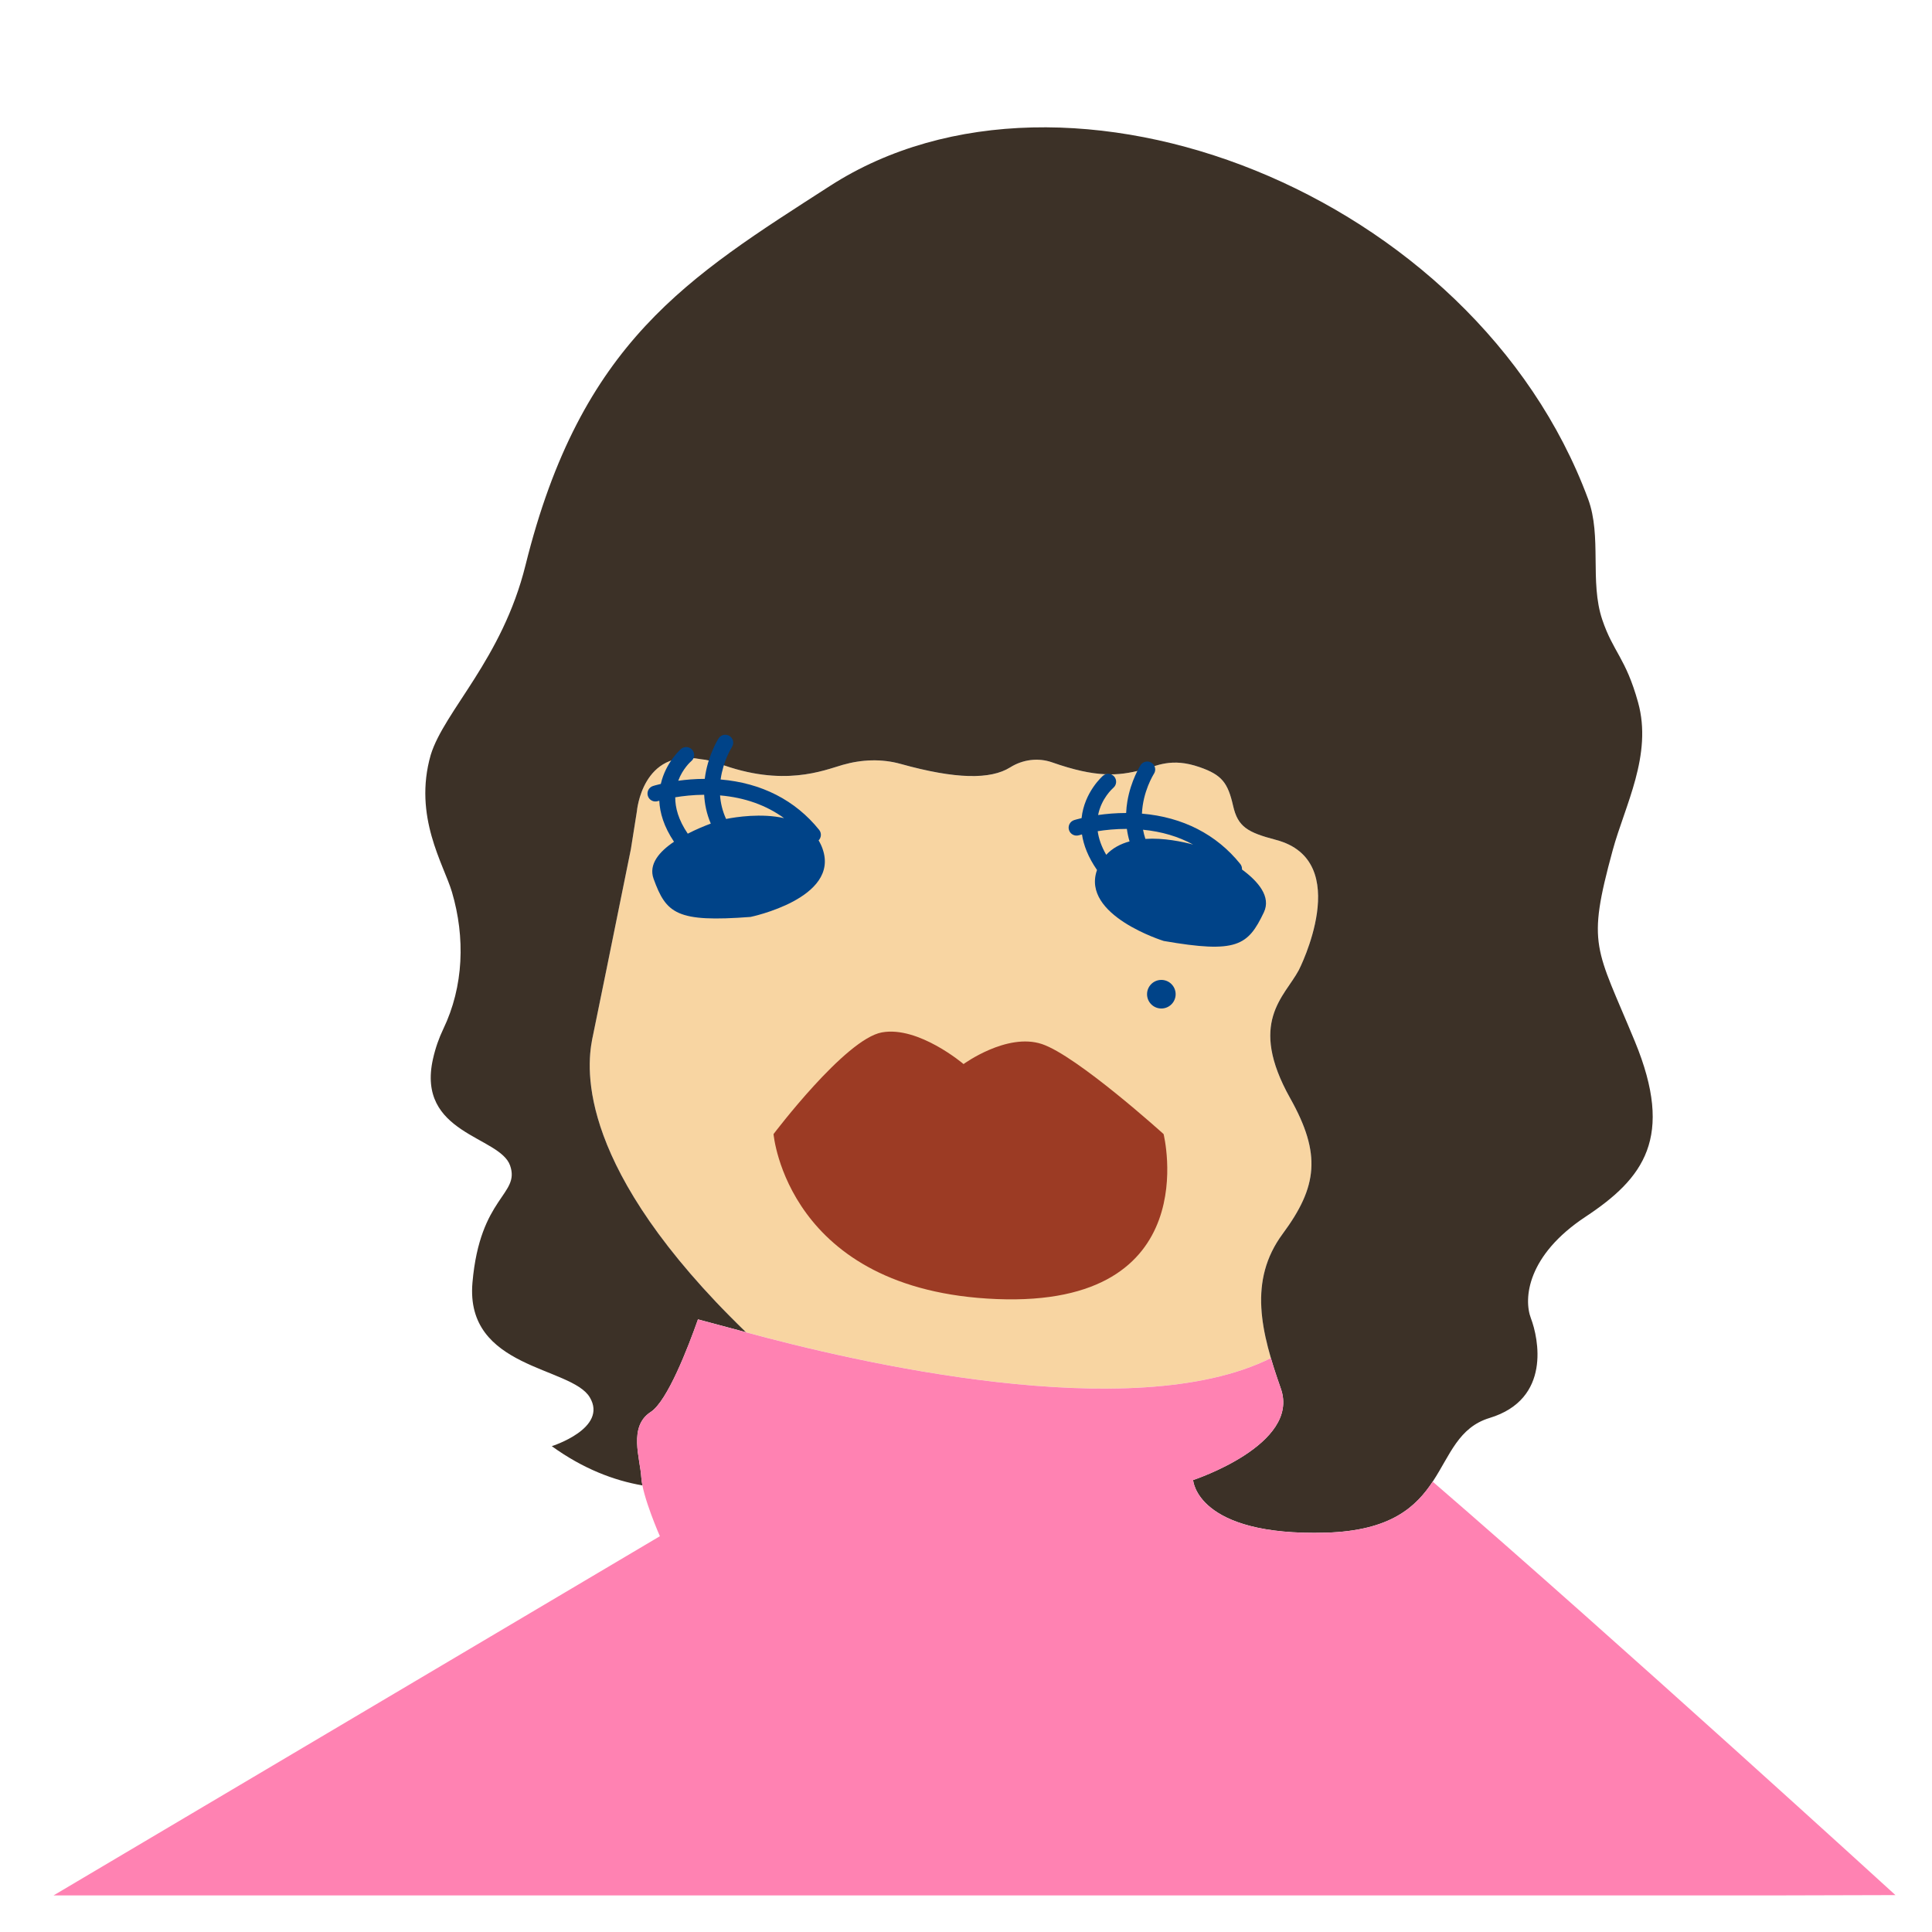 <?xml version="1.0" encoding="UTF-8"?>
<svg id="_レイヤー_1" data-name="レイヤー_1" xmlns="http://www.w3.org/2000/svg" version="1.1" viewBox="0 0 900 900">
  <!-- Generator: Adobe Illustrator 29.4.0, SVG Export Plug-In . SVG Version: 2.1.0 Build 152)  -->
  <defs>
    <style>
      .st0 {
        fill: #f8d5a2;
      }

      .st1 {
        fill: #3c3127;
      }

      .st2 {
        fill: #231815;
      }

      .st3 {
        fill: #ff82b2;
      }

      .st4 {
        fill: #004388;
      }

      .st5 {
        fill: #9c3b24;
      }
    </style>
  </defs>
  <path class="st0" d="M597.54,574.73c16.2-21.9,18.07-37.09,3.5-63.06-19.92-35.5-2.69-47.21,3.99-59.76,0,0,26.1-50.98-10.67-60.66-13.23-3.48-17.72-6.05-19.94-15.84-2.44-10.74-5.21-14.43-15.62-18.04-13.29-4.61-19.96-.49-26.98,1.31-10.93,2.8-21.15,3.7-41.71-3.53-6.51-2.29-13.69-1.34-19.54,2.33-9.08,5.7-25.25,5.58-51.02-1.61-8.83-2.46-18.16-2.09-26.98.44-8.85,2.53-27.7,10.65-57.85-.69-2.79-1.05-5.56-1.68-8.22-1.94,0,0,0,0,0,0-27.4-5.18-29.83,24.31-29.83,24.31l-2.77,17.45c-7.77,38.35-16.42,81.02-17.61,86.58-2.08,9.72-11.32,52.04,57.24,124.49,0,0,0,0,0,0,.79.83,1.6,1.67,2.41,2.51.16.17.32.33.48.5,1.05,1.08,2.11,2.18,3.2,3.27.12.12.24.25.37.37,1.16,1.17,2.34,2.36,3.54,3.55.05.05.09.09.14.14,1.25,1.24,2.52,2.48,3.82,3.74-1.26-1.22-2.49-2.43-3.7-3.63,1.21,1.2,2.45,2.41,3.71,3.63,0,0,0,0,0,0,0,0,0,0,.01.01,49.9,13.64,180.08,44.19,244.53,12.04-6.05-20.72-7.71-40.05,5.52-57.92Z"/>
  <path class="st1" d="M293.91,395.44c-7.77,38.35-16.42,81.02-17.61,86.58-2.08,9.72-11.32,52.04,57.24,124.49,0,0,0,0,0,0,.79.83,1.6,1.67,2.41,2.51.16.17.32.33.48.5,1.05,1.08,2.11,2.18,3.2,3.27.12.12.24.25.37.37,1.16,1.17,2.34,2.36,3.54,3.55.05.05.09.09.14.14,1.25,1.24,2.52,2.48,3.82,3.74,0,0,0,0,.01.01l-22.36-5.99c-4.52,12.82-14.23,38.12-22.02,43.14-10.52,6.78-4.9,21.59-4.38,30.47.07,1.11.25,2.38.52,3.74-13.26-2.29-27.63-7.73-42.23-18.28,0,0,26.35-8.32,17.69-22.77-8.66-14.45-58.15-13.14-54.64-53.42,3.5-40.29,22.33-40.82,17.52-54.57-4.82-13.74-43.79-14.62-35.91-49.65,1.18-5.23,2.83-9.81,4.78-13.88,9.56-19.89,10.3-42.7,4.05-63.86-3.79-12.84-18.13-35.1-9.89-63.84,6.31-20.56,33.3-44.61,44.15-88.36,25.84-104.22,75.82-134.18,141.85-176.72,110.26-71.03,300.25,3.18,353.15,145.83,6.48,17.48.65,38.54,6.6,56.21,5.12,15.21,10.91,17.75,16.69,38.55,6.81,24.49-6.14,48.01-11.82,68.86-12.26,44.94-7.88,44.94,10.34,89.12,18.44,44.72,4.11,63.71-23.04,81.66-27.15,17.95-28.9,38.1-25.4,47.29,3.5,9.2,9.63,37.66-19.27,46.42-28.9,8.76-15.76,51.67-76.2,53.42-60.43,1.75-61.89-24.52-61.89-24.52,0,0,50.07-16.43,40.87-42.59-9.2-26.16-15.33-50.24.88-72.14,16.2-21.9,18.07-37.09,3.5-63.06-19.92-35.5-2.69-47.21,3.99-59.76,0,0,26.1-50.98-10.67-60.66-13.23-3.48-17.72-6.05-19.94-15.84-2.44-10.74-5.21-14.43-15.62-18.04-13.29-4.61-19.96-.49-26.98,1.31-10.93,2.8-21.15,3.7-41.71-3.53-6.51-2.29-13.69-1.34-19.54,2.33-9.08,5.7-25.25,5.58-51.02-1.61-8.83-2.46-18.16-2.09-26.98.44-8.85,2.53-27.7,10.65-57.85-.69-2.79-1.05-5.56-1.68-8.22-1.94,0,0,0,0,0,0-27.4-5.18-29.83,24.31-29.83,24.31l-2.77,17.45Z"/>
  <circle class="st4" cx="541" cy="463.14" r="6.66"/>
  <path class="st5" d="M360.34,528.3s33.39-44.26,50.47-47.37c17.08-3.11,38.05,14.75,38.05,14.75,0,0,20.19-14.75,36.5-9.32,16.31,5.44,56.68,41.93,56.68,41.93,0,0,20.19,80.76-77.65,76.87-97.84-3.88-104.05-76.87-104.05-76.87Z"/>
  <g>
    <path class="st3" d="M347.49,620.61h0s0,0-.01-.01c0,0,0,0,.01.01Z"/>
    <path class="st3" d="M325.13,614.62c-4.52,12.82-14.23,38.12-22.02,43.14-10.52,6.78-4.9,21.59-4.38,30.47.52,8.89,8.67,27.4,8.67,27.4L24.92,882.97h798.93l59.12-.16s-129.97-118.69-215.57-192.6c-7.88,11.92-19.76,22.91-49.72,23.78-60.43,1.75-61.89-24.52-61.89-24.52,0,0,50.07-16.43,40.87-42.59-1.69-4.81-3.28-9.55-4.64-14.22-64.45,32.15-194.64,1.59-244.53-12.04l-22.36-5.99Z"/>
  </g>
  <path class="st4" d="M383.19,395.41c-.51-1.43-1.13-2.73-1.85-3.92,1.29-1.32,1.44-3.42.26-4.89-11.09-13.82-26.91-21.89-45.91-23.48,1.18-8.52,4.98-14.66,5.29-15.15,1.1-1.72.6-4.01-1.12-5.11-1.72-1.1-4.01-.61-5.12,1.11-.18.29-4.52,7.13-6.16,16.91-.1.63-.2,1.28-.28,1.95-4.6.01-8.8.38-12.35.87,2.08-5.62,5.77-8.89,6.11-9.17,1.55-1.32,1.75-3.65.43-5.21-1.32-1.56-3.65-1.76-5.22-.45-.13.11-7.12,6.17-9.44,16.31-2.17.51-3.46.91-3.62.96-1.95.62-3.03,2.69-2.41,4.64.61,1.95,2.69,3.03,4.64,2.42.02,0,.25-.08.68-.19.25,5.63,2.13,12.06,6.85,19.11-6.81,4.58-11.96,10.49-9.5,17.27,5.88,16.19,10.68,20.37,45.15,17.75,0,0,41.75-8.62,33.56-31.72ZM314.54,371.41c3.64-.6,8.29-1.14,13.49-1.18.21,4.19,1.09,8.76,3.08,13.43-2.93,1.09-6.81,2.68-10.72,4.7-4.38-6.43-5.87-12.14-5.84-16.96ZM338.23,381.49c-1.71-3.75-2.55-7.46-2.8-10.96,11.55,1,21.51,4.56,29.82,10.59-10.53-2.37-22.32-.55-27.01.38Z"/>
  <path class="st4" d="M578.57,405.05c.06-.89-.19-1.81-.79-2.56-11.07-13.8-26.85-21.87-45.82-23.47.44-10.26,5.25-18.03,5.6-18.58,1.1-1.72.6-4.01-1.12-5.11-1.72-1.11-4.01-.61-5.12,1.11-.18.29-4.52,7.13-6.16,16.91-.28,1.66-.48,3.46-.56,5.37-4.9,0-9.35.42-13.06.95,1.52-7.74,6.68-12.32,7.09-12.68,1.55-1.32,1.75-3.65.44-5.21-1.32-1.56-3.65-1.76-5.22-.44-.14.12-8.73,7.56-10.01,19.77-2.07.49-3.29.87-3.45.92-1.95.62-3.03,2.69-2.41,4.64.61,1.95,2.7,3.03,4.64,2.42.02,0,.52-.16,1.4-.39.76,5.01,2.86,10.58,7.01,16.57-7.52,21.13,31.07,33.06,31.07,33.06,34.06,5.92,39.24,2.22,46.65-13.33,3.48-7.3-2.68-14.44-10.19-19.96ZM533.57,390.79c-.48-1.44-.84-2.87-1.1-4.27,8.69.86,16.49,3.16,23.32,6.91-4.94-1.33-13.65-3.19-22.22-2.64ZM524.94,386.13c.26,1.89.66,3.85,1.25,5.83-4.12,1.12-7.92,3.07-10.87,6.24-2.31-3.99-3.52-7.67-3.97-11,3.71-.59,8.39-1.08,13.59-1.07Z"/>
  <path class="st2" d="M347.49,620.61"/>
  <path class="st2" d="M343.77,616.97c1.21,1.2,2.45,2.41,3.7,3.63,0,0,0,0,0,0-1.26-1.22-2.49-2.43-3.71-3.63Z"/>
  <path class="st2" d="M340.25,613.45c.17.17.34.34.51.51-.17-.17-.34-.34-.51-.51Z"/>
</svg>